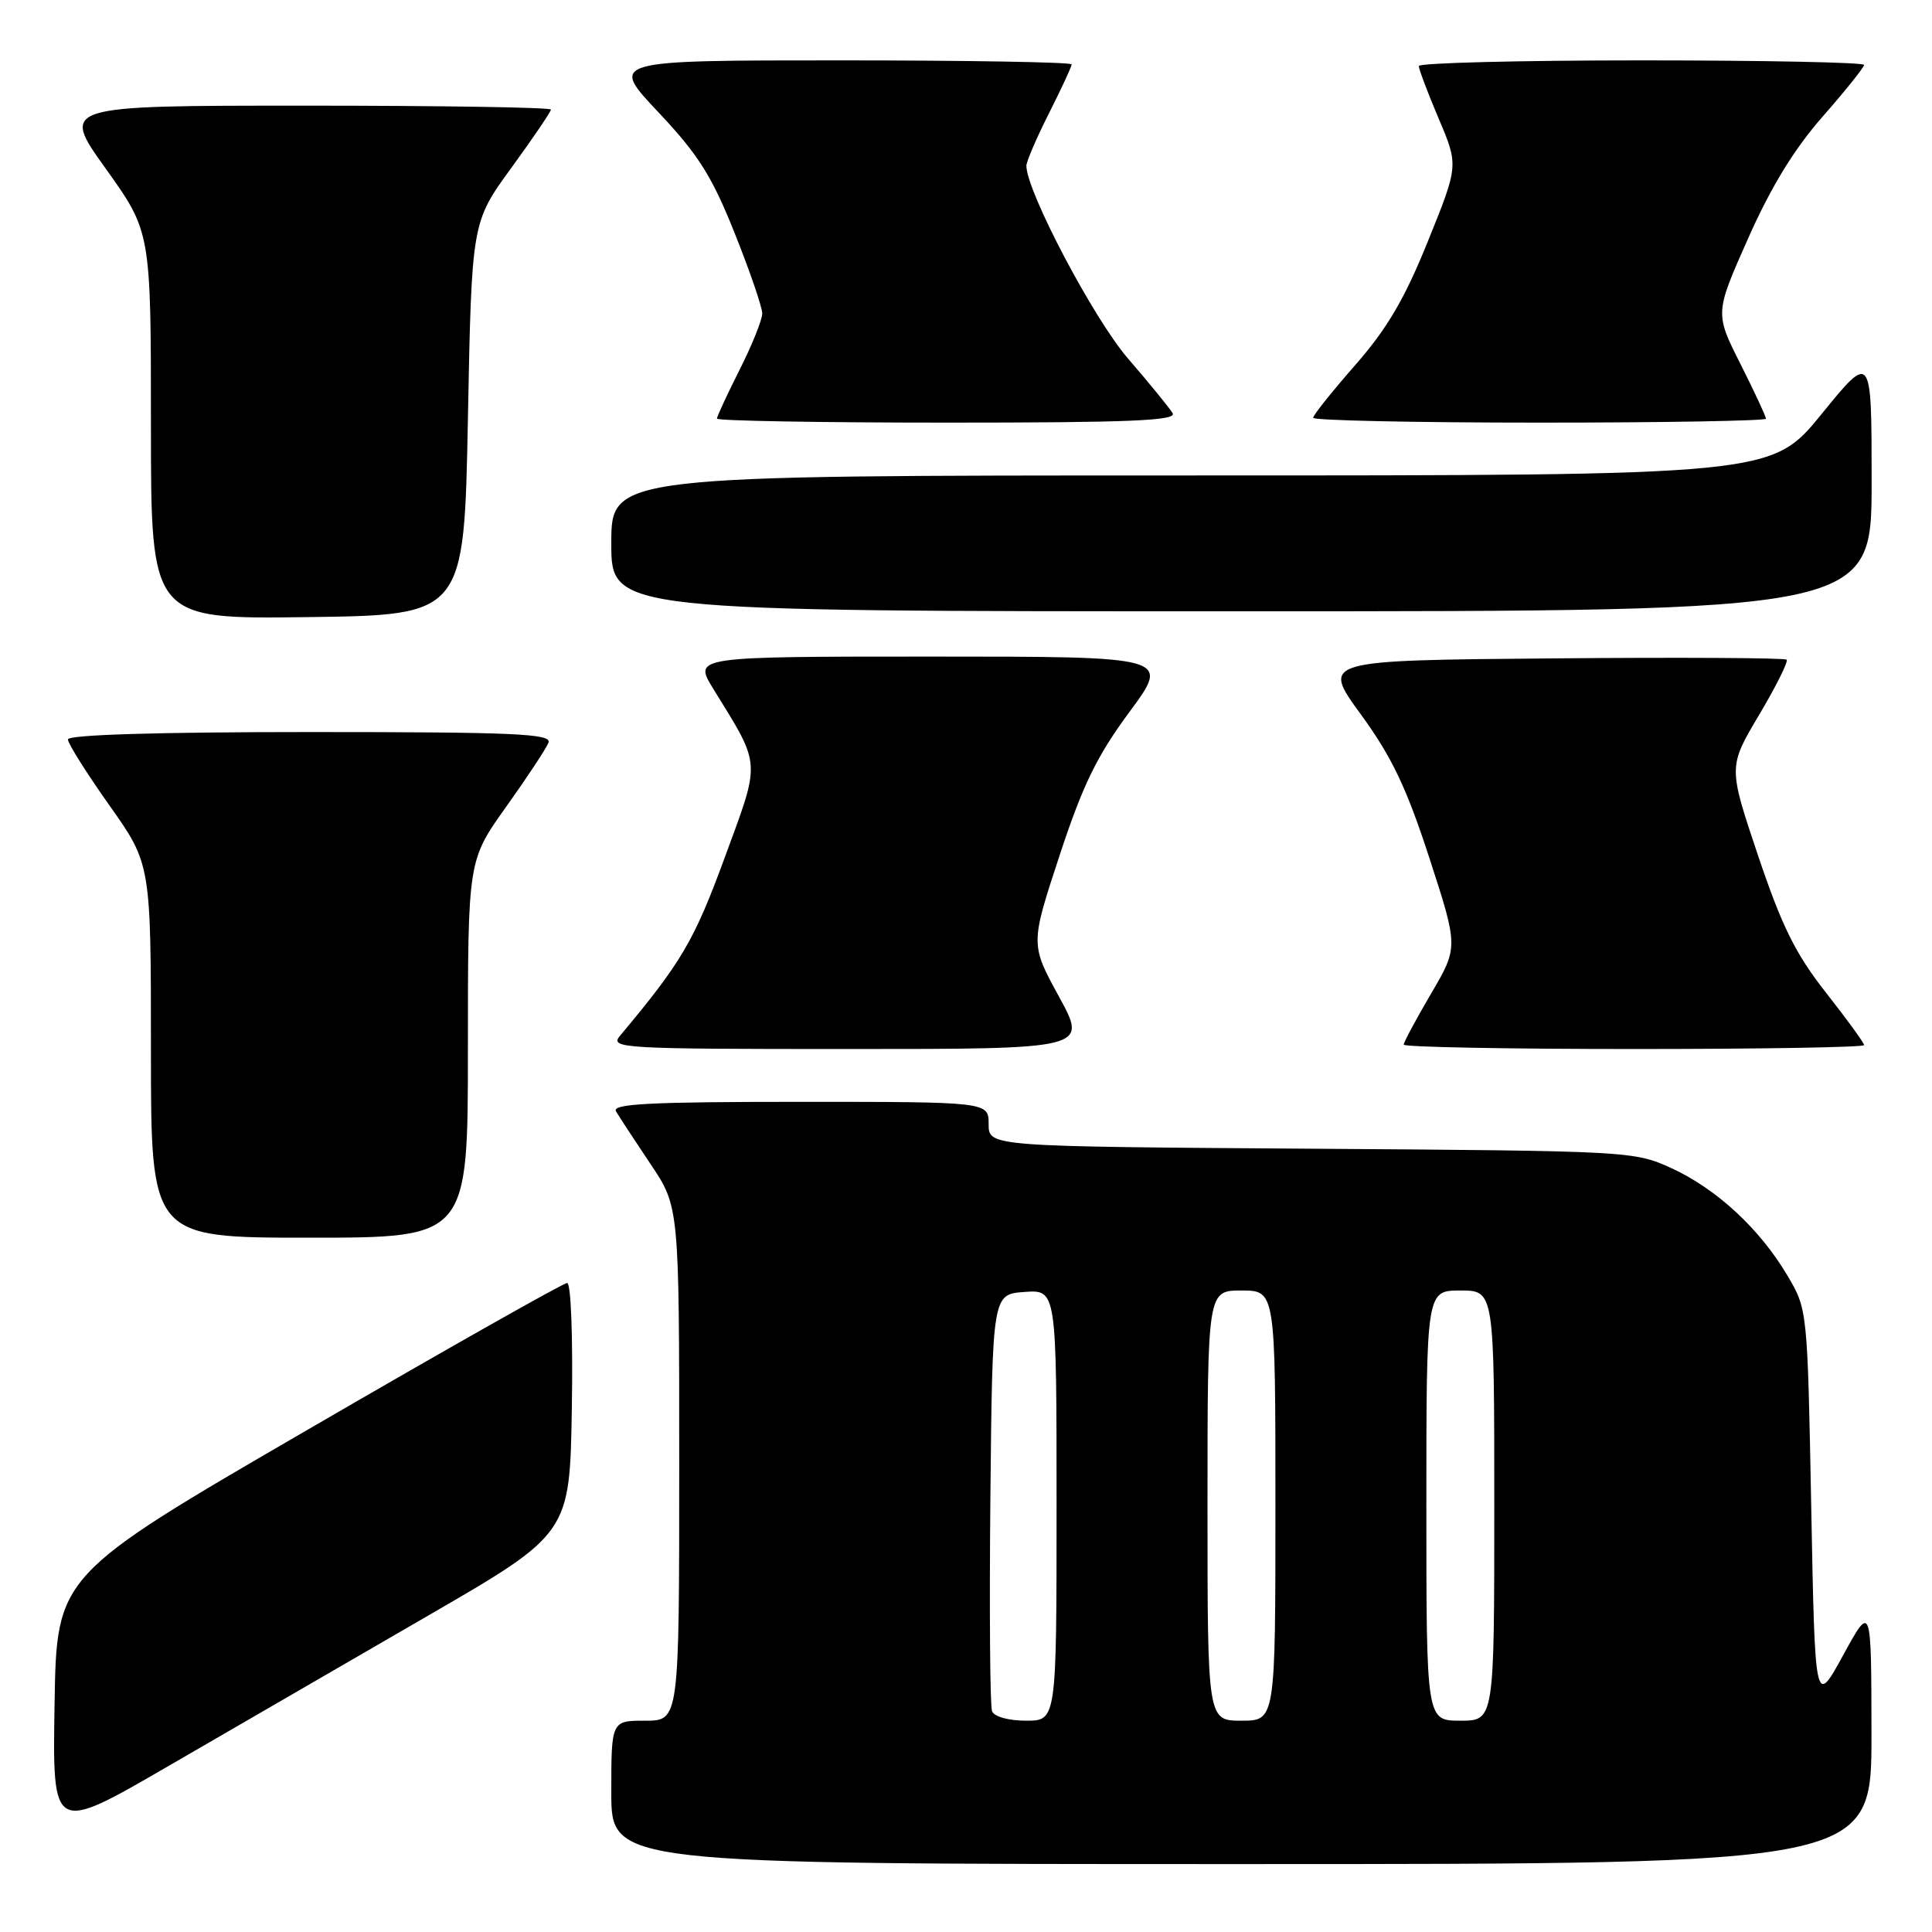 <?xml version="1.0" encoding="UTF-8" standalone="no"?>
<!DOCTYPE svg PUBLIC "-//W3C//DTD SVG 1.1//EN" "http://www.w3.org/Graphics/SVG/1.1/DTD/svg11.dtd" >
<svg xmlns="http://www.w3.org/2000/svg" xmlns:xlink="http://www.w3.org/1999/xlink" version="1.1" viewBox="0 0 256 256">
 <g >
 <path fill="currentColor"
d=" M 247.98 229.75 C 247.96 212.50 247.96 212.50 244.23 219.32 C 240.50 226.13 240.50 226.13 240.00 199.82 C 239.50 173.50 239.50 173.50 236.83 169.00 C 233.18 162.83 227.46 157.54 221.50 154.80 C 216.57 152.53 215.94 152.50 173.75 152.21 C 131.00 151.92 131.00 151.92 131.00 148.96 C 131.00 146.00 131.00 146.00 105.94 146.00 C 86.17 146.00 81.04 146.26 81.62 147.25 C 82.02 147.94 84.07 151.06 86.17 154.20 C 90.00 159.89 90.00 159.89 90.00 193.95 C 90.00 228.00 90.00 228.00 85.50 228.00 C 81.00 228.00 81.00 228.00 81.00 237.50 C 81.00 247.00 81.00 247.00 164.50 247.00 C 248.00 247.00 248.00 247.00 247.98 229.75 Z  M 56.50 214.21 C 75.50 203.22 75.50 203.22 75.77 186.61 C 75.93 177.26 75.66 170.00 75.15 170.00 C 74.66 170.00 59.23 178.72 40.88 189.38 C 7.50 208.75 7.50 208.75 7.23 225.84 C 6.95 242.92 6.95 242.92 22.23 234.06 C 30.63 229.19 46.05 220.26 56.50 214.21 Z  M 62.00 139.00 C 62.00 114.01 62.00 114.01 67.07 106.90 C 69.86 102.99 72.38 99.17 72.68 98.40 C 73.13 97.22 68.18 97.00 41.11 97.00 C 20.80 97.00 9.00 97.36 9.00 97.98 C 9.00 98.52 11.48 102.45 14.50 106.72 C 20.00 114.49 20.00 114.49 20.00 139.24 C 20.00 164.00 20.00 164.00 41.00 164.00 C 62.00 164.00 62.00 164.00 62.00 139.00 Z  M 140.32 132.06 C 136.53 125.12 136.53 125.12 140.39 113.38 C 143.47 104.01 145.35 100.16 149.67 94.32 C 155.08 87.00 155.08 87.00 123.48 87.00 C 91.89 87.00 91.89 87.00 94.50 91.25 C 100.91 101.66 100.84 100.55 96.00 113.71 C 91.96 124.70 90.31 127.50 82.15 137.25 C 80.76 138.91 82.31 139.00 112.40 139.00 C 144.12 139.00 144.12 139.00 140.32 132.06 Z  M 247.00 138.48 C 247.00 138.19 244.73 135.06 241.95 131.53 C 237.91 126.39 236.11 122.75 232.95 113.36 C 229.00 101.61 229.00 101.61 233.09 94.73 C 235.34 90.94 236.98 87.65 236.74 87.41 C 236.50 87.17 222.53 87.09 205.70 87.24 C 175.10 87.50 175.10 87.50 180.32 94.66 C 184.42 100.29 186.36 104.36 189.39 113.66 C 193.24 125.50 193.24 125.50 189.62 131.67 C 187.63 135.06 186.00 138.10 186.00 138.42 C 186.00 138.74 199.72 139.00 216.50 139.00 C 233.28 139.00 247.00 138.77 247.00 138.48 Z  M 62.00 55.48 C 62.50 29.46 62.50 29.46 67.75 22.25 C 70.64 18.28 73.00 14.80 73.00 14.52 C 73.00 14.23 58.38 14.00 40.52 14.00 C 8.03 14.00 8.03 14.00 14.02 22.36 C 20.00 30.73 20.00 30.73 20.00 56.38 C 20.00 82.04 20.00 82.04 40.75 81.77 C 61.50 81.50 61.50 81.50 62.00 55.48 Z  M 248.00 63.85 C 248.00 46.71 248.00 46.71 241.38 54.85 C 234.75 63.00 234.75 63.00 157.88 63.00 C 81.00 63.00 81.00 63.00 81.00 72.00 C 81.00 81.00 81.00 81.00 164.50 81.00 C 248.00 81.00 248.00 81.00 248.00 63.85 Z  M 155.38 54.75 C 154.97 54.06 152.31 50.80 149.46 47.50 C 144.91 42.23 136.00 25.33 136.00 21.97 C 136.00 21.41 137.35 18.27 139.00 15.00 C 140.65 11.73 142.00 8.82 142.00 8.53 C 142.00 8.24 128.22 8.00 111.38 8.00 C 80.76 8.00 80.76 8.00 87.21 14.84 C 92.51 20.46 94.32 23.31 97.33 30.85 C 99.35 35.89 101.00 40.70 101.00 41.54 C 101.00 42.37 99.65 45.73 98.00 49.00 C 96.35 52.27 95.00 55.18 95.00 55.47 C 95.00 55.76 108.75 56.00 125.56 56.00 C 149.73 56.00 155.96 55.74 155.38 54.75 Z  M 234.00 55.48 C 234.00 55.19 232.48 51.92 230.62 48.23 C 227.23 41.50 227.23 41.50 231.63 31.60 C 234.65 24.79 237.73 19.75 241.51 15.45 C 244.53 12.01 247.00 8.92 247.00 8.60 C 247.00 8.27 233.72 8.00 217.50 8.00 C 201.28 8.00 188.00 8.34 188.00 8.75 C 188.00 9.16 189.18 12.30 190.63 15.71 C 193.27 21.92 193.27 21.92 189.20 31.98 C 186.12 39.61 183.79 43.57 179.57 48.38 C 176.51 51.87 174.00 55.01 174.00 55.36 C 174.00 55.71 187.50 56.00 204.00 56.00 C 220.50 56.00 234.00 55.76 234.00 55.48 Z  M 131.45 226.74 C 131.18 226.04 131.09 213.33 131.23 198.49 C 131.50 171.50 131.50 171.50 135.75 171.19 C 140.00 170.89 140.00 170.89 140.00 199.44 C 140.00 228.00 140.00 228.00 135.97 228.00 C 133.64 228.00 131.73 227.47 131.45 226.74 Z  M 160.00 199.50 C 160.00 171.00 160.00 171.00 164.50 171.00 C 169.00 171.00 169.00 171.00 169.00 199.50 C 169.00 228.00 169.00 228.00 164.50 228.00 C 160.00 228.00 160.00 228.00 160.00 199.50 Z  M 189.00 199.50 C 189.00 171.00 189.00 171.00 193.50 171.00 C 198.00 171.00 198.00 171.00 198.00 199.50 C 198.00 228.00 198.00 228.00 193.50 228.00 C 189.00 228.00 189.00 228.00 189.00 199.50 Z "/>
</g>
</svg>